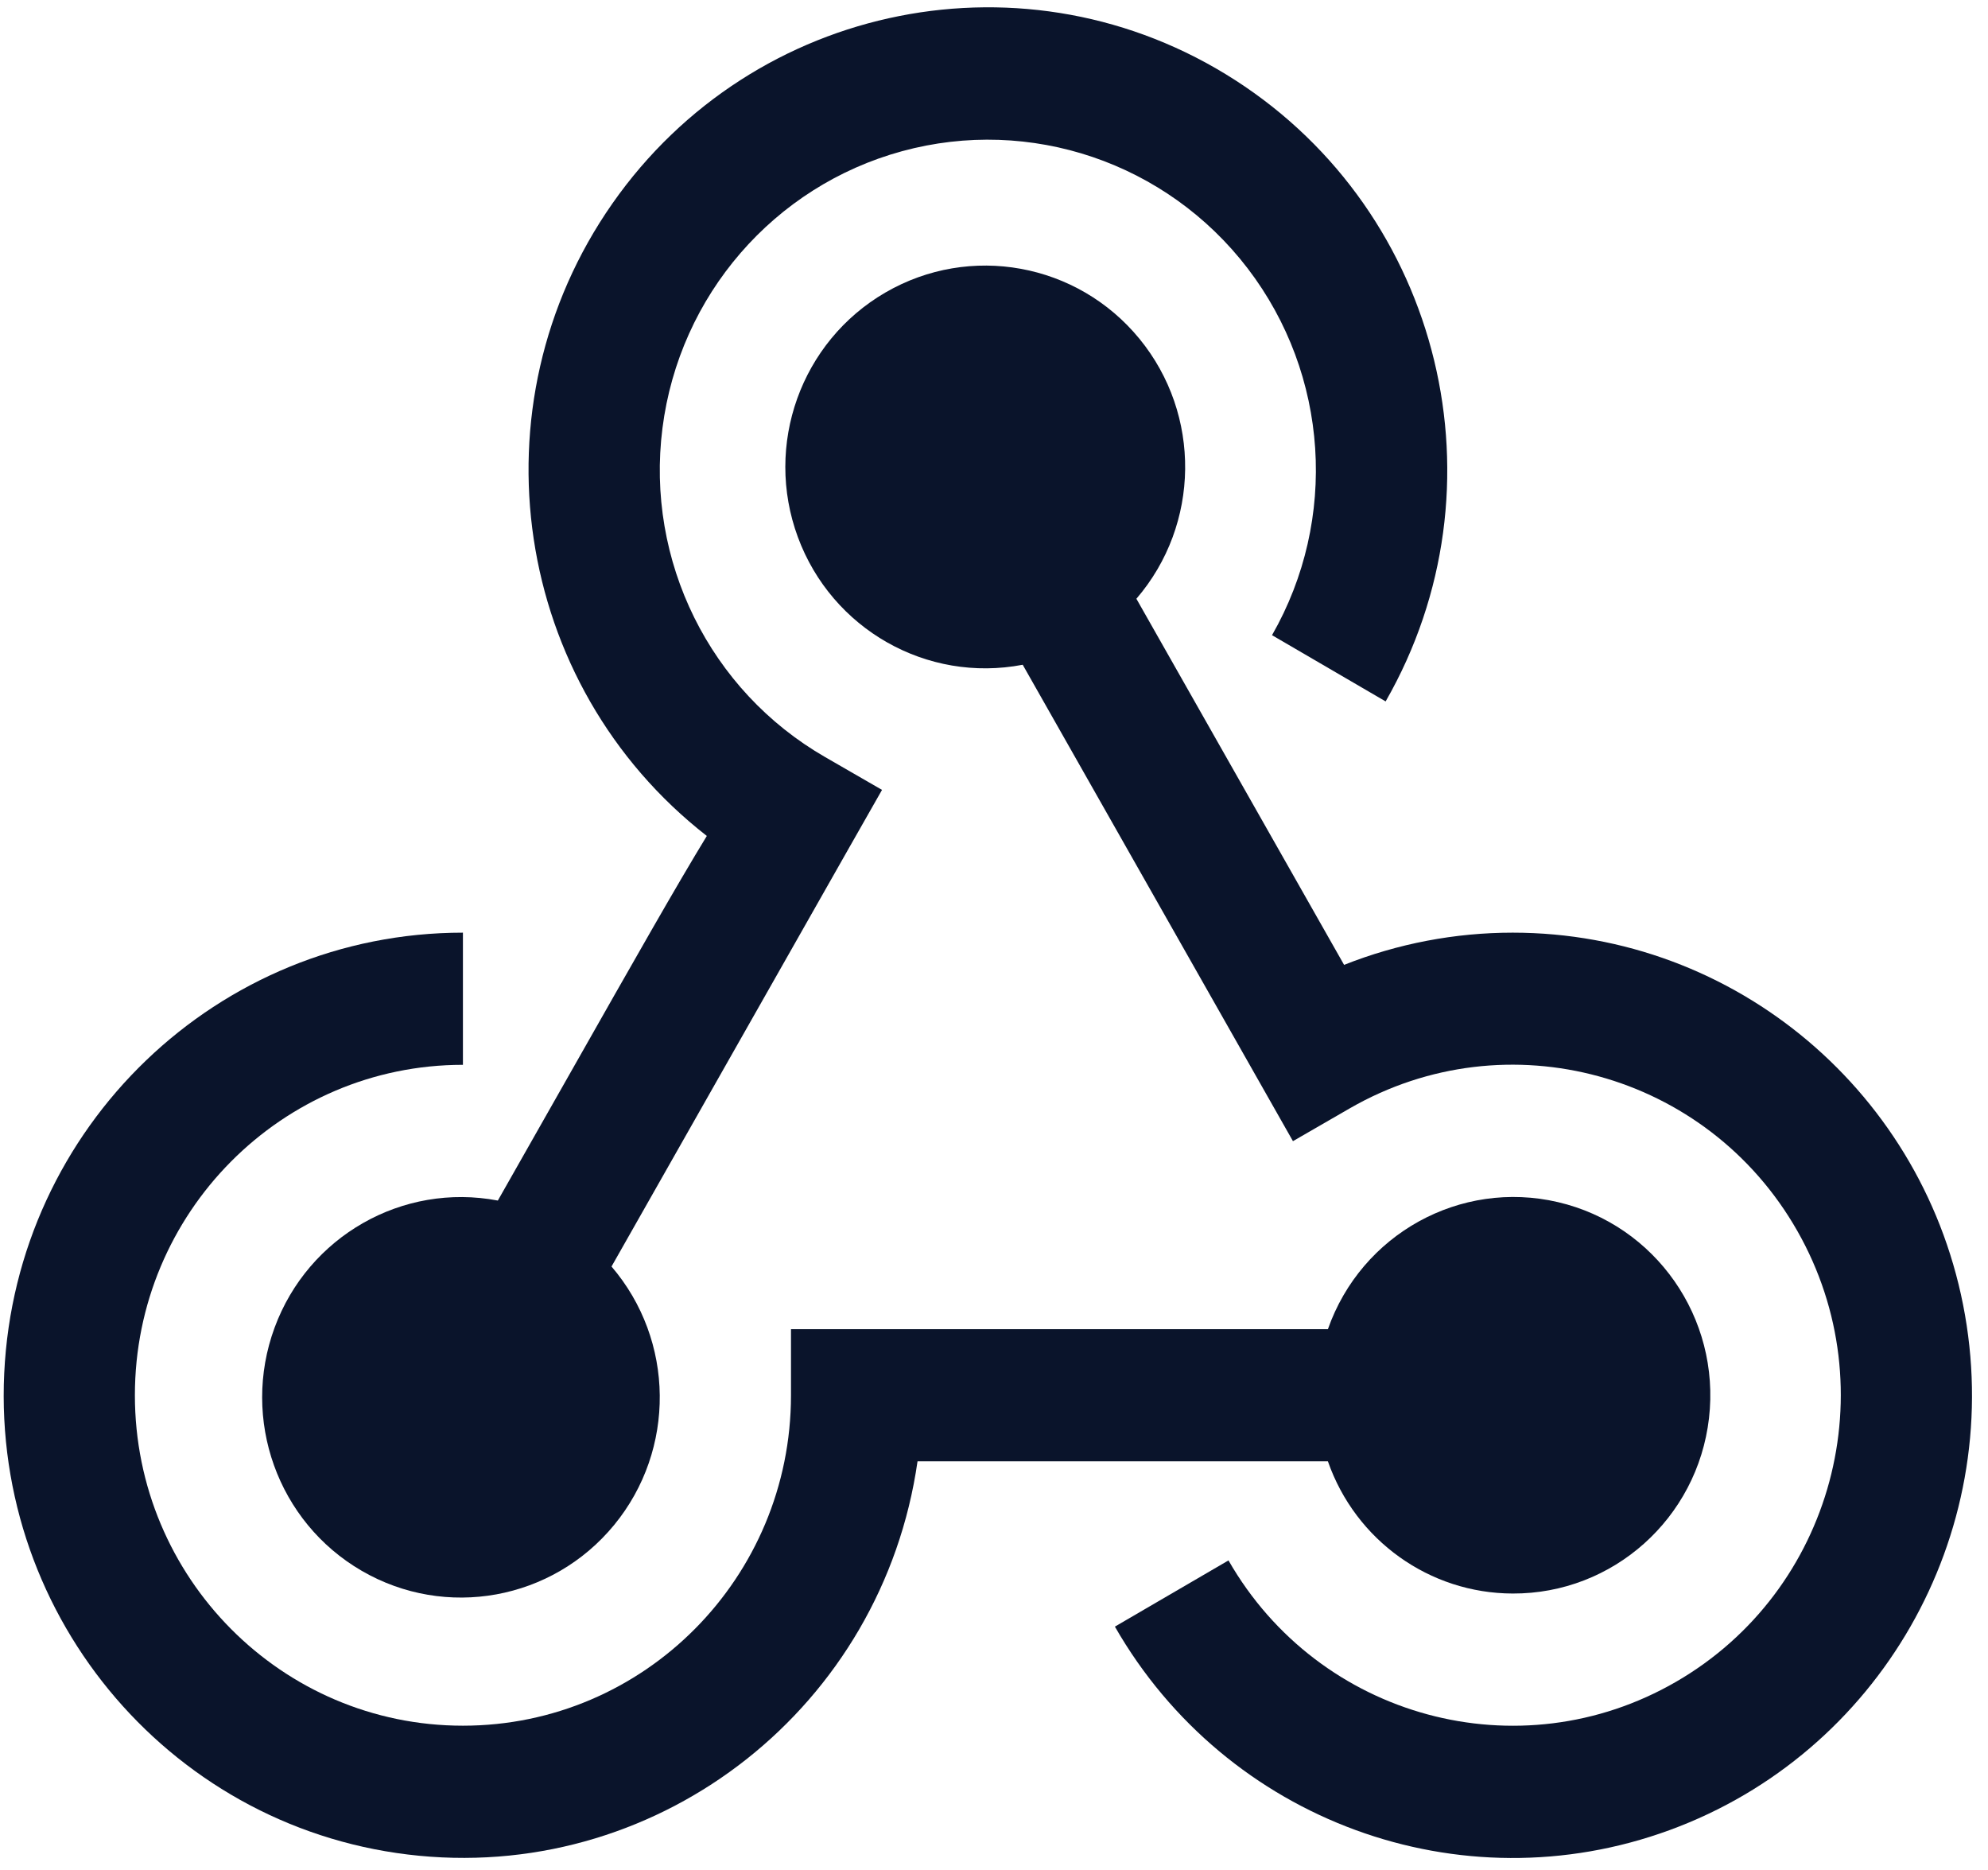 <svg width="101" height="95" viewBox="0 0 101 95" fill="none" xmlns="http://www.w3.org/2000/svg">
<path d="M76.852 80.938C81.943 80.958 86.236 77.125 86.825 72.033C87.414 66.941 84.111 62.216 79.152 61.058C74.193 59.9 69.161 62.678 67.464 67.511H40.186V70.868C40.186 80.137 32.724 87.651 23.519 87.651C14.315 87.651 6.853 80.137 6.853 70.868C6.853 61.598 14.315 54.084 23.519 54.084V47.371C11.066 47.372 0.809 57.22 0.215 69.746C-0.38 82.273 8.899 93.061 21.295 94.257C33.691 95.454 44.836 86.636 46.615 74.224H67.464C68.865 78.239 72.626 80.929 76.852 80.938Z" fill="#0A142B"/>
<path d="M76.852 47.371C73.92 47.371 71.014 47.926 68.286 49.007L57.734 30.412C60.978 26.639 61.044 21.057 57.889 17.207C54.733 13.357 49.279 12.364 44.985 14.856C40.69 17.349 38.809 22.599 40.535 27.279C42.261 31.958 47.089 34.699 51.959 33.764L65.688 57.961L68.583 56.29C76.569 51.697 86.739 54.485 91.312 62.519C95.885 70.554 93.132 80.8 85.16 85.416C77.189 90.033 67.01 87.277 62.413 79.256L56.642 82.619C62.305 92.495 74.191 96.851 84.832 92.951C95.472 89.05 101.797 78.02 99.831 66.79C97.865 55.56 88.176 47.372 76.852 47.371Z" fill="#0A142B"/>
<path d="M25.293 60.978C20.452 60.058 15.659 62.788 13.948 67.44C12.238 72.092 14.109 77.308 18.377 79.784C22.645 82.261 28.064 81.276 31.203 77.454C34.342 73.631 34.285 68.086 31.068 64.329C35.986 55.662 43.053 43.211 43.153 43.034L44.811 40.12L41.919 38.452C36.061 35.081 32.798 28.486 33.656 21.747C34.513 15.008 39.32 9.454 45.833 7.678C52.345 5.903 59.278 8.257 63.394 13.641C67.509 19.025 67.996 26.377 64.625 32.262L70.397 35.626C76.639 24.742 73.273 10.84 62.756 4.072C52.24 -2.697 38.297 0.066 31.11 10.341C23.924 20.617 26.039 34.768 35.91 42.459C34.387 44.952 32.236 48.741 28.998 54.451L25.293 60.978Z" fill="#0A142B"/>
</svg>
